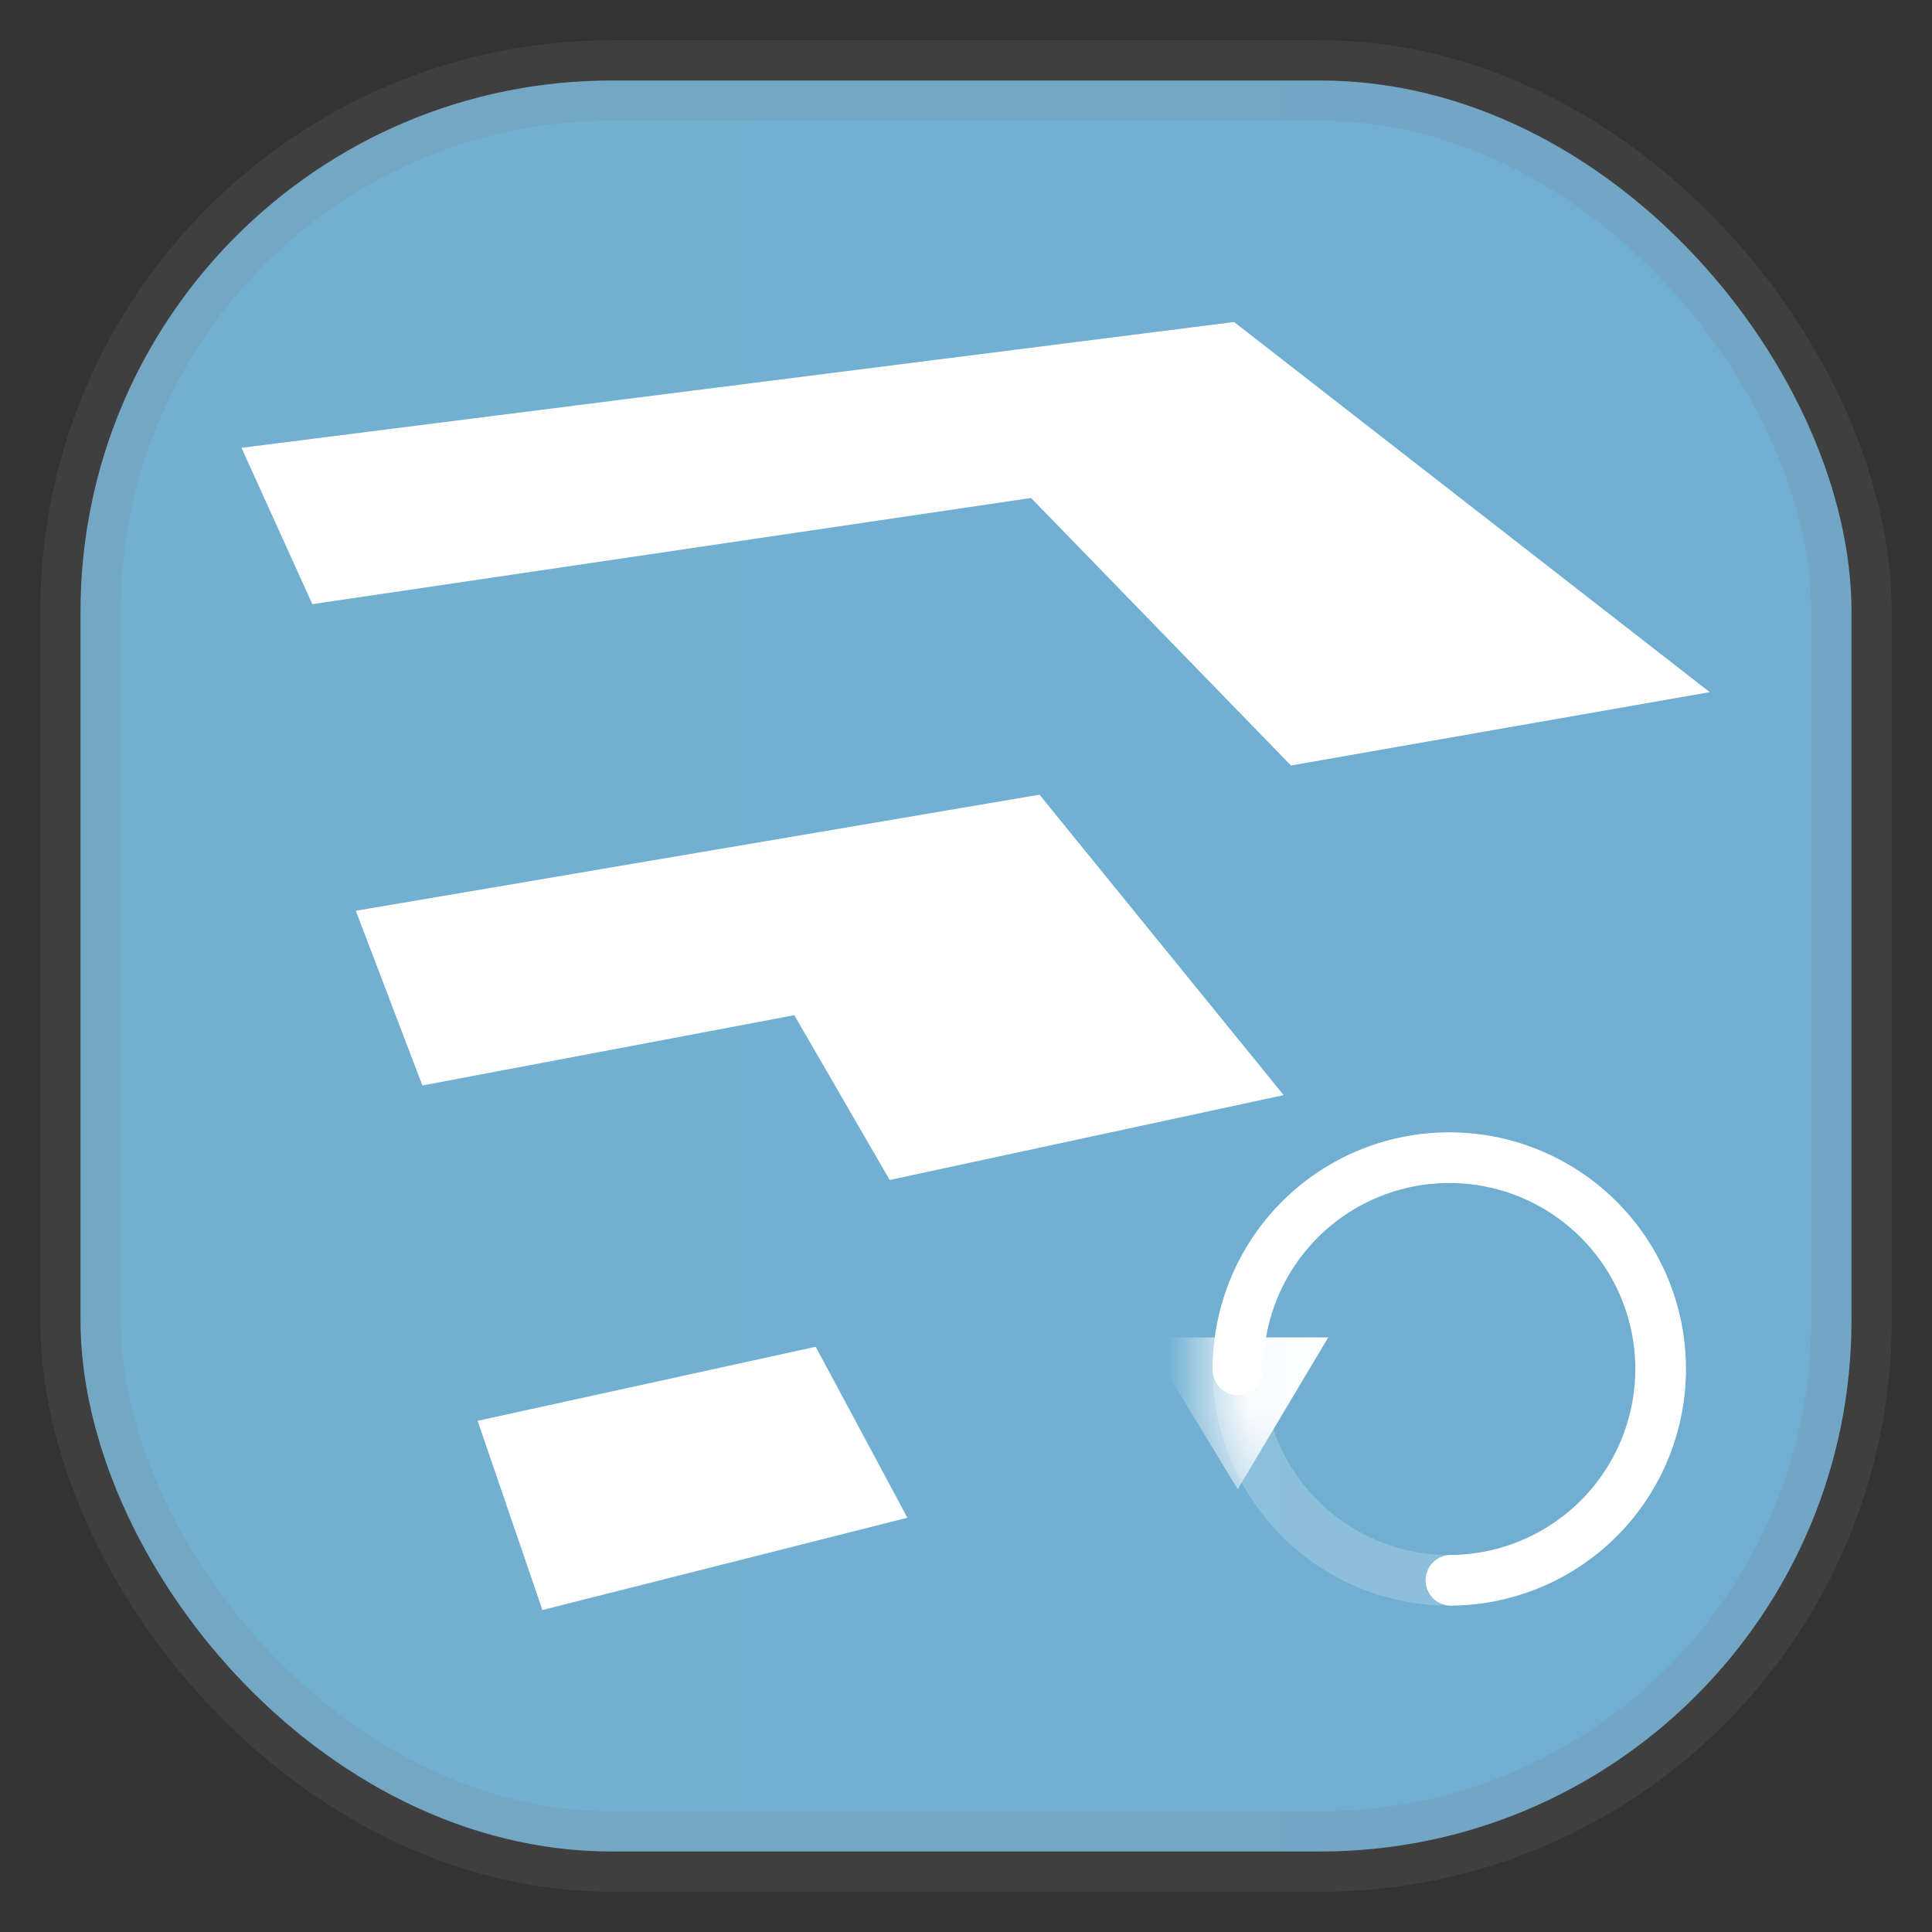 <svg xmlns="http://www.w3.org/2000/svg" width="24" height="24" fill="none">
<rect width="100%" height="100%" fill="#333333" stroke="none"/>
<rect width="22" height="22" x="1" y="1" opacity="0.85" fill="url(#a)" rx="6.6" style="vector-effect:non-scaling-stroke;-inkscape-stroke:hairline;stroke-width:1;stroke-dasharray:none;stroke:gray;stroke-opacity:.2"/>
<path fill="#fff" d="M15.33 4 3 5.563l.88 1.942 8.928-1.319 3.229 3.323 5.202-.911zm-2.417 5.872L4.42 11.314l.827 2.17 4.62-.873 1.185 2.047 4.894-1.054zm-2.78 6.858-4.2.92.805 2.35 4.534-1.146z"/>
<path stroke="#fff" stroke-linecap="round" stroke-width=".629" d="M20.628 17.006a2.625 2.625 0 1 1-5.25 0 2.625 2.625 0 0 1 5.25 0Z" opacity=".2"/>
<path stroke="#fff" stroke-linecap="round" stroke-width=".629" d="M15.379 17.017a2.625 2.625 0 1 1 2.645 2.614"/>
<mask id="b" width="6" height="6" x="15" y="14" maskUnits="userSpaceOnUse" style="mask-type:luminance">
<path fill="#fff" d="M21 17a3 3 0 1 1-6 0 3 3 0 0 1 6 0"/>
</mask>
<g mask="url(#b)">
<path fill="#fff" d="m15.375 18.5-1.146-1.886H16.5z"/>
</g>
<defs>
<linearGradient id="a" gradientTransform="scale(33)" gradientUnits="userSpaceOnUse">
<stop stop-color="#7DC6EE"/>
<stop offset="1" stop-color="#3297CF"/>
</linearGradient>
</defs>
</svg>
